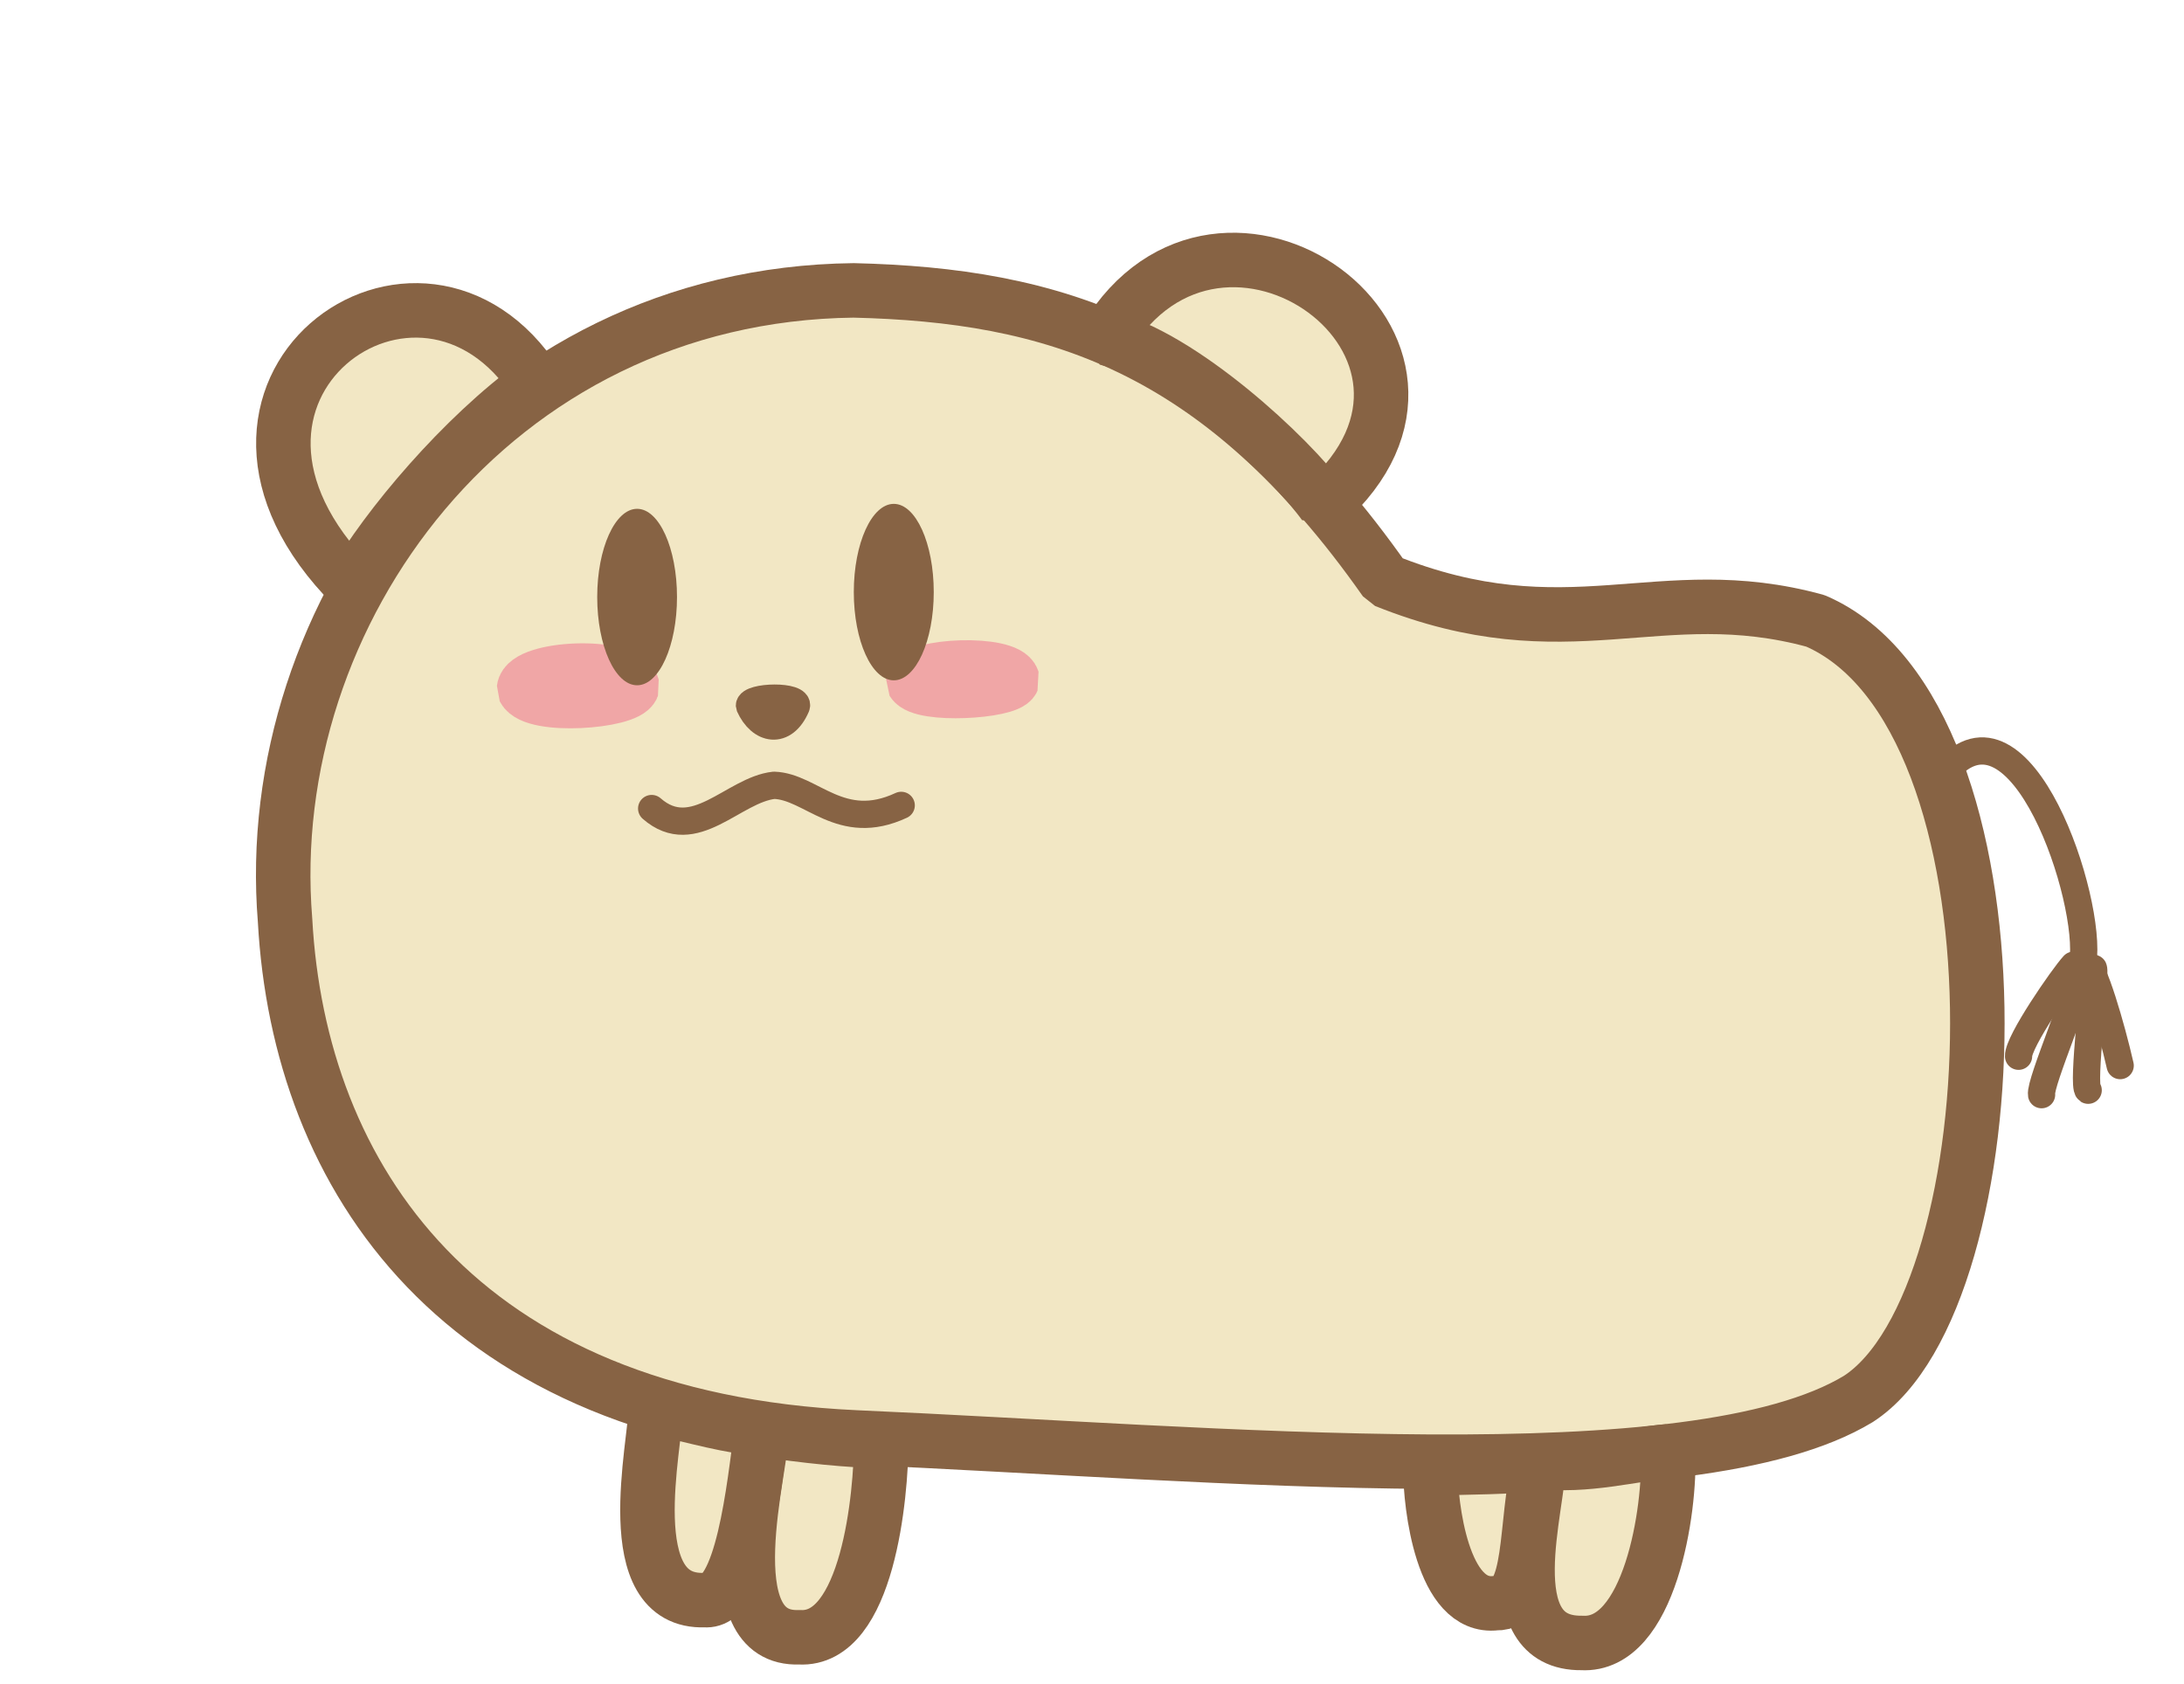 <?xml version="1.0" standalone="no"?>
<!DOCTYPE svg PUBLIC "-//W3C//DTD SVG 20010904//EN" "http://www.w3.org/TR/2001/REC-SVG-20010904/DTD/svg10.dtd">
<!-- Created using Krita: https://krita.org -->
<svg xmlns="http://www.w3.org/2000/svg" 
    xmlns:xlink="http://www.w3.org/1999/xlink"
    xmlns:krita="http://krita.org/namespaces/svg/krita"
    xmlns:sodipodi="http://sodipodi.sourceforge.net/DTD/sodipodi-0.dtd"
    width="1603pt"
    height="1236pt"
    viewBox="0 0 1603 1236">
<defs/>
<path id="shape031" transform="translate(207.864, 213.174)" fill="#f2e7c4" stroke="#876344" stroke-width="40" stroke-linecap="round" stroke-linejoin="miter" stroke-miterlimit="0" d="M418.678 0C153.168 3.103 -17.095 236.95 1.366 462.471C11.656 650.675 128.933 828.597 419.918 842.04C684.191 853.528 1034.73 887.487 1156.17 813.766C1270.32 739.86 1285.06 311.921 1124.63 242.618C1009.59 211.096 943.576 267.167 808.839 213.107C686.533 38.937 563.662 3.517 418.678 0Z" sodipodi:nodetypes="ccccccc"/><path id="shape011" transform="translate(669.996, 489.982)" fill="#f0a6a6" fill-rule="evenodd" stroke="#f0a6a6" stroke-width="40" stroke-linecap="square" stroke-linejoin="bevel" d="M0 10.406C1.68 -1.897 68.927 -4.46 73.199 9.098C69.394 17.719 6.83 21.579 0 10.406Z" sodipodi:nodetypes="ccc"/><path id="shape02" transform="translate(384.597, 492.265)" fill="#f0a6a6" fill-rule="evenodd" stroke="#f0a6a6" stroke-width="40" stroke-linecap="square" stroke-linejoin="bevel" d="M0 13.474C1.826 -2.457 74.902 -5.776 79.544 11.781C75.41 22.944 7.422 27.942 0 13.474Z" sodipodi:nodetypes="ccc"/><ellipse id="shape2" transform="translate(438.339, 373.523)" rx="29.28" ry="64.771" cx="29.28" cy="64.771" fill="#876344" fill-rule="evenodd" stroke-opacity="0" stroke="#000000" stroke-width="0" stroke-linecap="round" stroke-linejoin="miter" stroke-miterlimit="0"/><ellipse id="shape0111" transform="translate(626.669, 369.889)" rx="29.341" ry="64.771" cx="29.341" cy="64.771" fill="#876344" fill-rule="evenodd" stroke-opacity="0" stroke="#000000" stroke-width="0" stroke-linecap="round" stroke-linejoin="miter" stroke-miterlimit="0"/><path id="shape01" transform="translate(550.058, 512.499)" fill="#876344" stroke="#876344" stroke-width="20" stroke-linecap="round" stroke-linejoin="bevel" d="M0 5.602C8.106 23.692 25.377 26.971 34.378 6.117C37.636 -2.307 -0.132 -1.599 0 5.602Z" sodipodi:nodetypes="ccc"/><path id="shape1" transform="translate(478.302, 576.485)" fill="none" stroke="#876344" stroke-width="20" stroke-linecap="round" stroke-linejoin="bevel" d="M0 17.061C31.131 44.318 59.989 3.212 89.846 0C117.279 0.845 138.758 35.46 183.164 14.746" sodipodi:nodetypes="ccc"/><path id="shape3" transform="translate(207.983, 227.842)" fill="#f2e7c4" fill-rule="evenodd" stroke="#876344" stroke-width="40" stroke-linecap="square" stroke-linejoin="bevel" d="M185.756 53.639C100.439 -79.124 -91.285 59.103 50.988 202.213C75.725 159.027 131.504 92.784 185.756 53.639Z" sodipodi:nodetypes="ccc"/><path id="shape4" transform="translate(811.848, 190.846)" fill="#f2e7c4" fill-rule="evenodd" stroke="#876344" stroke-width="40" stroke-linecap="square" stroke-linejoin="bevel" d="M0 57.371C84.57 -83.019 289.516 64.22 160.059 179.282C134.507 143.884 54.657 70.535 0 57.371Z" sodipodi:nodetypes="ccc"/><path id="shape0" transform="translate(548.848, 1049.23)" fill="#f2e7c4" fill-rule="evenodd" stroke="#876344" stroke-width="40" stroke-linecap="square" stroke-linejoin="bevel" d="M10.481 0C10.481 26.797 -26.273 155.256 37.872 152.689C88.067 155.577 97.969 48.356 97.969 8.487C78.165 8.639 39.426 4.793 10.481 0Z" sodipodi:nodetypes="cccc"/><path id="shape03" transform="translate(475.223, 1033.177)" fill="#f2e7c4" fill-rule="evenodd" stroke="#876344" stroke-width="40" stroke-linecap="square" stroke-linejoin="bevel" d="M6.164 0C6.164 26.797 -22.016 144.025 42.128 141.458C69.52 144.089 78.307 58.644 83.879 15.689C61.846 14.383 34.939 6.679 6.164 0Z" sodipodi:nodetypes="cccc"/><path id="shape04" transform="translate(1121.172, 1065.498)" fill="#f2e7c4" fill-rule="evenodd" stroke="#876344" stroke-width="40" stroke-linecap="square" stroke-linejoin="bevel" d="M8.08 7.287C8.766 38.457 -24.729 141.453 39.844 140.601C89.525 143.575 105.17 43.126 103.113 0C78.165 1.694 42.513 11.909 8.08 7.287Z" sodipodi:nodetypes="cccc"/><path id="shape05" transform="translate(1049.866, 1074.071)" fill="#f2e7c4" fill-rule="evenodd" stroke="#876344" stroke-width="40" stroke-linecap="square" stroke-linejoin="bevel" d="M0 4.115C0 30.912 8.684 107.589 48.052 102.793C76.215 103.966 68.799 44.155 80.115 0C59.883 3.495 26.802 2.736 0 4.115Z" sodipodi:nodetypes="cccc"/><path id="shape5" transform="translate(1428.079, 551.279)" fill="none" stroke="#876344" stroke-width="20" stroke-linecap="round" stroke-linejoin="bevel" d="M0 15.108C55.182 -49.277 108.006 110.158 100.648 155.537" sodipodi:nodetypes="cc"/><path id="shape6" transform="translate(1481.569, 708.531)" fill="none" stroke="#876344" stroke-width="20" stroke-linecap="round" stroke-linejoin="bevel" d="M40.471 0C32.841 8.246 -0.508 56.4 0.006 66.871" sodipodi:nodetypes="cc"/><path id="shape7" transform="translate(1498.404, 715.047)" fill="none" stroke="#876344" stroke-width="20" stroke-linecap="round" stroke-linejoin="bevel" d="M27.408 0C30.36 7.544 -1.558 79.794 0.06 88.561" sodipodi:nodetypes="cc"/><path id="shape8" transform="translate(1531.444, 710.846)" fill="none" stroke="#876344" stroke-width="20" stroke-linecap="round" stroke-linejoin="bevel" d="M5.084 0C7.168 4.996 -3.515 86.343 1.226 89.504" sodipodi:nodetypes="cc"/><path id="shape9" transform="translate(1530.698, 707.331)" fill="none" stroke="#876344" stroke-width="20" stroke-linecap="round" stroke-linejoin="bevel" d="M0 0C5.743 1.179 19.012 46.572 25.457 74.93" sodipodi:nodetypes="cc"/>
</svg>
